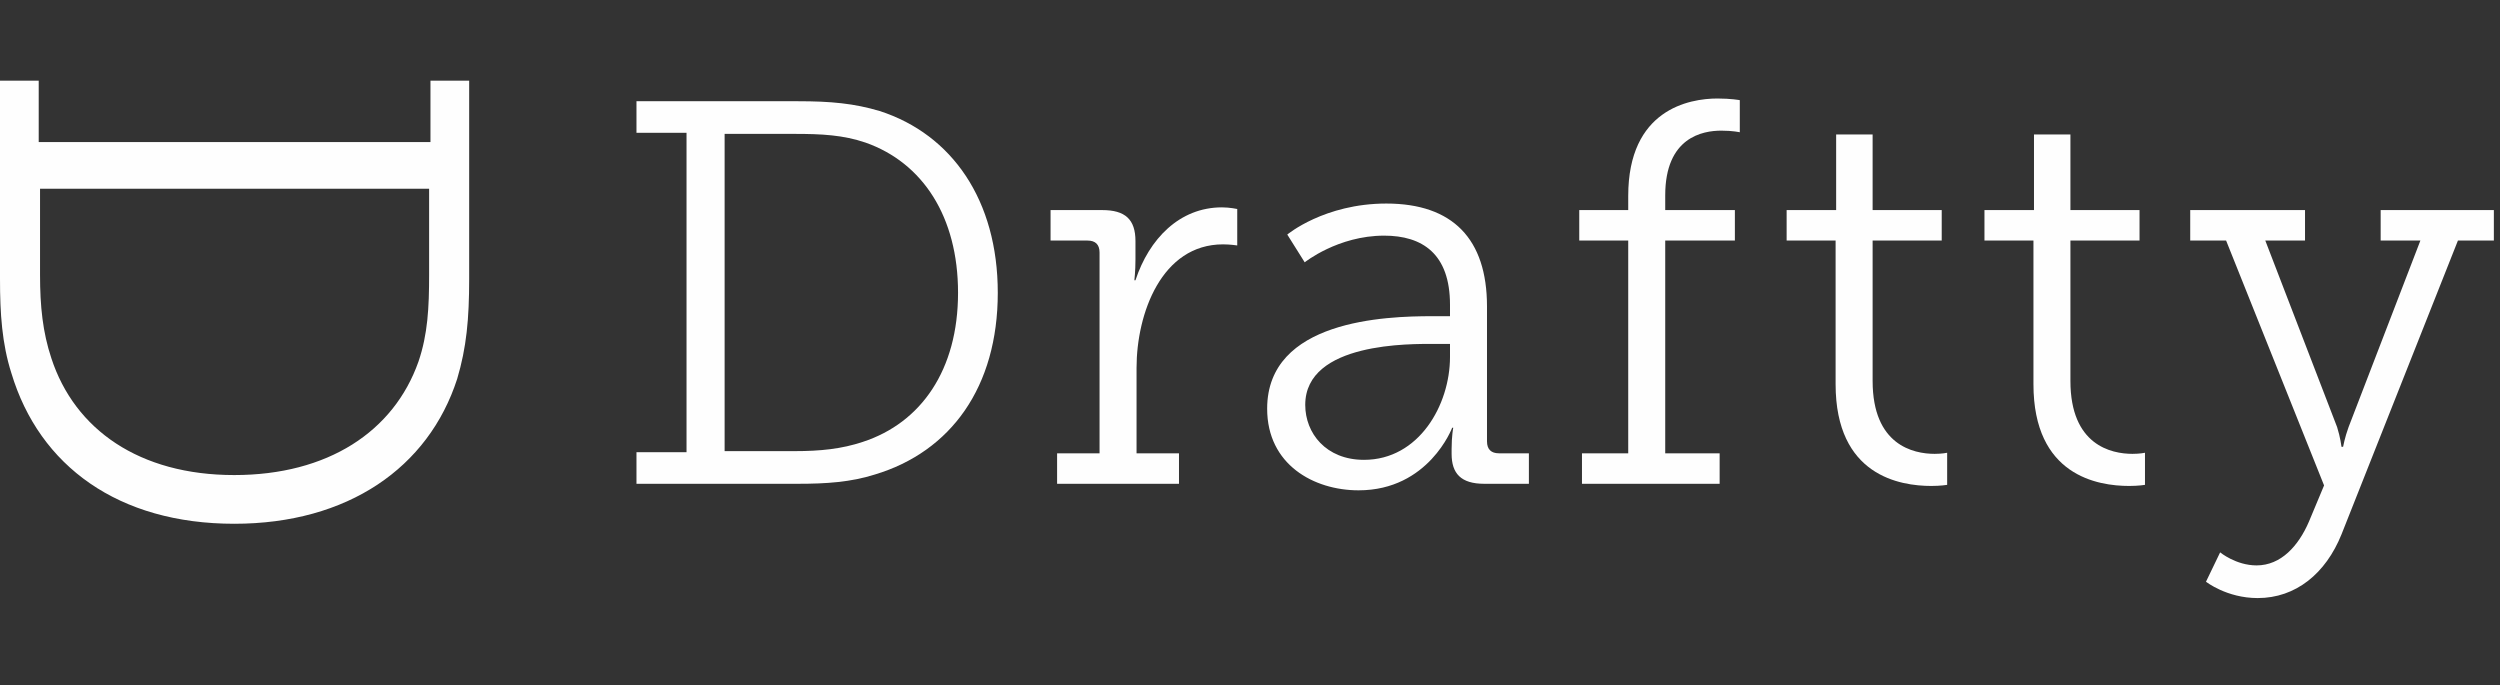 <?xml version="1.0" encoding="UTF-8" standalone="no"?>
<svg width="124px" height="34px" viewBox="0 0 124 34" version="1.1" xmlns="http://www.w3.org/2000/svg" xmlns:xlink="http://www.w3.org/1999/xlink">
    <rect x="0" y="0" width="124" height="34" fill="#333333" stroke="none"/>
    <!-- Generator: Sketch 39.1 (31720) - http://www.bohemiancoding.com/sketch -->
    <title>Page 1</title>
    <desc>Created with Sketch.</desc>
    <defs></defs>
    <g id="Page-1" stroke="none" stroke-width="1" fill="none" fill-rule="evenodd">
        <g id="Desktop-HD-Copy-2" transform="translate(-227, -53)" fill="#FEFEFE">
            <g id="Group-8" transform="translate(227, 53)">
                <g id="Page-1" transform="translate(0, 4)">
                    <path d="M1.986,9.633 C1.986,11.189 2.118,12.48 2.548,13.771 C3.707,17.312 6.918,19.563 11.618,19.563 C16.253,19.563 19.53,17.411 20.756,13.936 C21.219,12.579 21.284,11.254 21.284,9.633 L21.284,5.362 L1.986,5.362 L1.986,9.633 Z M1.92,0 L1.92,3.046 L21.351,3.046 L21.351,0 L23.271,0 L23.271,9.832 C23.271,11.817 23.139,13.241 22.675,14.796 C21.251,19.199 17.246,21.979 11.618,21.979 C5.892,21.979 1.953,19.132 0.562,14.499 C0.099,13.042 0,11.553 0,9.832 L0,0 L1.92,0 Z" id="Fill-1"></path>
                    <path d="M39.423,18.376 C40.691,18.376 41.744,18.268 42.796,17.917 C45.684,16.973 47.519,14.355 47.519,10.523 C47.519,6.744 45.765,4.071 42.931,3.073 C41.824,2.695 40.745,2.641 39.423,2.641 L35.941,2.641 L35.941,18.376 L39.423,18.376 Z M31.569,18.43 L34.052,18.43 L34.052,2.587 L31.569,2.587 L31.569,1.021 L39.584,1.021 C41.204,1.021 42.365,1.129 43.633,1.507 C47.223,2.668 49.49,5.934 49.49,10.523 C49.49,15.191 47.168,18.403 43.39,19.537 C42.202,19.914 40.988,19.996 39.584,19.996 L31.569,19.996 L31.569,18.43 Z" id="Fill-3"></path>
                    <path d="M52.432,18.484 L54.538,18.484 L54.538,8.526 C54.538,8.12 54.322,7.932 53.944,7.932 L52.108,7.932 L52.108,6.42 L54.673,6.42 C55.807,6.42 56.319,6.879 56.319,7.958 L56.319,8.876 C56.319,9.443 56.265,9.901 56.265,9.901 L56.319,9.901 C56.994,7.85 58.505,6.285 60.61,6.285 C60.989,6.285 61.367,6.366 61.367,6.366 L61.367,8.174 C61.367,8.174 61.015,8.12 60.665,8.12 C57.615,8.12 56.373,11.548 56.373,14.247 L56.373,18.484 L58.478,18.484 L58.478,19.996 L52.432,19.996 L52.432,18.484 Z" id="Fill-5"></path>
                    <path d="M67.655,18.808 C70.381,18.808 71.92,16.082 71.92,13.707 L71.92,13.059 L71.136,13.059 C70.031,13.059 64.74,12.951 64.74,16.082 C64.74,17.485 65.766,18.808 67.655,18.808 M71.028,11.683 L71.92,11.683 L71.92,11.116 C71.92,8.579 70.542,7.688 68.653,7.688 C66.36,7.688 64.713,9.011 64.713,9.011 L63.849,7.634 C63.849,7.634 65.685,6.096 68.761,6.096 C72.054,6.096 73.755,7.85 73.755,11.197 L73.755,17.891 C73.755,18.295 73.97,18.484 74.348,18.484 L75.833,18.484 L75.833,19.996 L73.619,19.996 C72.459,19.996 72,19.482 72,18.511 L72,18.268 C72,17.621 72.081,17.215 72.081,17.215 L72.028,17.215 C72.028,17.215 70.867,20.32 67.385,20.32 C65.172,20.32 62.851,19.051 62.851,16.271 C62.851,11.872 68.735,11.683 71.028,11.683" id="Fill-7"></path>
                    <path d="M78.466,18.484 L80.76,18.484 L80.76,7.932 L78.331,7.932 L78.331,6.42 L80.76,6.42 L80.76,5.718 C80.76,1.427 83.783,0.886 85.186,0.886 C85.861,0.886 86.294,0.968 86.294,0.968 L86.294,2.56 C86.294,2.56 85.942,2.48 85.375,2.48 C84.458,2.48 82.595,2.803 82.595,5.691 L82.595,6.42 L86.05,6.42 L86.05,7.932 L82.595,7.932 L82.595,18.484 L85.294,18.484 L85.294,19.996 L78.466,19.996 L78.466,18.484 Z" id="Fill-9"></path>
                    <path d="M91.046,7.931 L88.617,7.931 L88.617,6.419 L91.073,6.419 L91.073,2.669 L92.882,2.669 L92.882,6.419 L96.309,6.419 L96.309,7.931 L92.882,7.931 L92.882,14.895 C92.882,18.08 94.906,18.511 95.958,18.511 C96.337,18.511 96.579,18.457 96.579,18.457 L96.579,20.049 C96.579,20.049 96.255,20.103 95.796,20.103 C94.231,20.103 91.046,19.591 91.046,15.056 L91.046,7.931 Z" id="Fill-11"></path>
                    <path d="M100.859,7.931 L98.429,7.931 L98.429,6.419 L100.886,6.419 L100.886,2.669 L102.693,2.669 L102.693,6.419 L106.121,6.419 L106.121,7.931 L102.693,7.931 L102.693,14.895 C102.693,18.08 104.718,18.511 105.77,18.511 C106.148,18.511 106.391,18.457 106.391,18.457 L106.391,20.049 C106.391,20.049 106.068,20.103 105.609,20.103 C104.043,20.103 100.859,19.591 100.859,15.056 L100.859,7.931 Z" id="Fill-13"></path>
                    <path d="M111.927,24.044 C113.141,24.044 114.005,23.072 114.518,21.885 L115.274,20.077 L110.415,7.932 L108.635,7.932 L108.635,6.419 L114.329,6.419 L114.329,7.932 L112.359,7.932 L115.922,17.188 C116.084,17.702 116.138,18.16 116.138,18.16 L116.218,18.16 C116.218,18.16 116.3,17.702 116.488,17.188 L120.051,7.932 L118.081,7.932 L118.081,6.419 L123.695,6.419 L123.695,7.932 L121.913,7.932 L116.138,22.506 C115.355,24.449 113.87,25.664 111.981,25.664 C110.442,25.664 109.417,24.853 109.417,24.853 L110.119,23.397 C110.119,23.397 110.901,24.044 111.927,24.044" id="Fill-15"></path>
                </g>
            </g>
        </g>
    </g>
</svg>